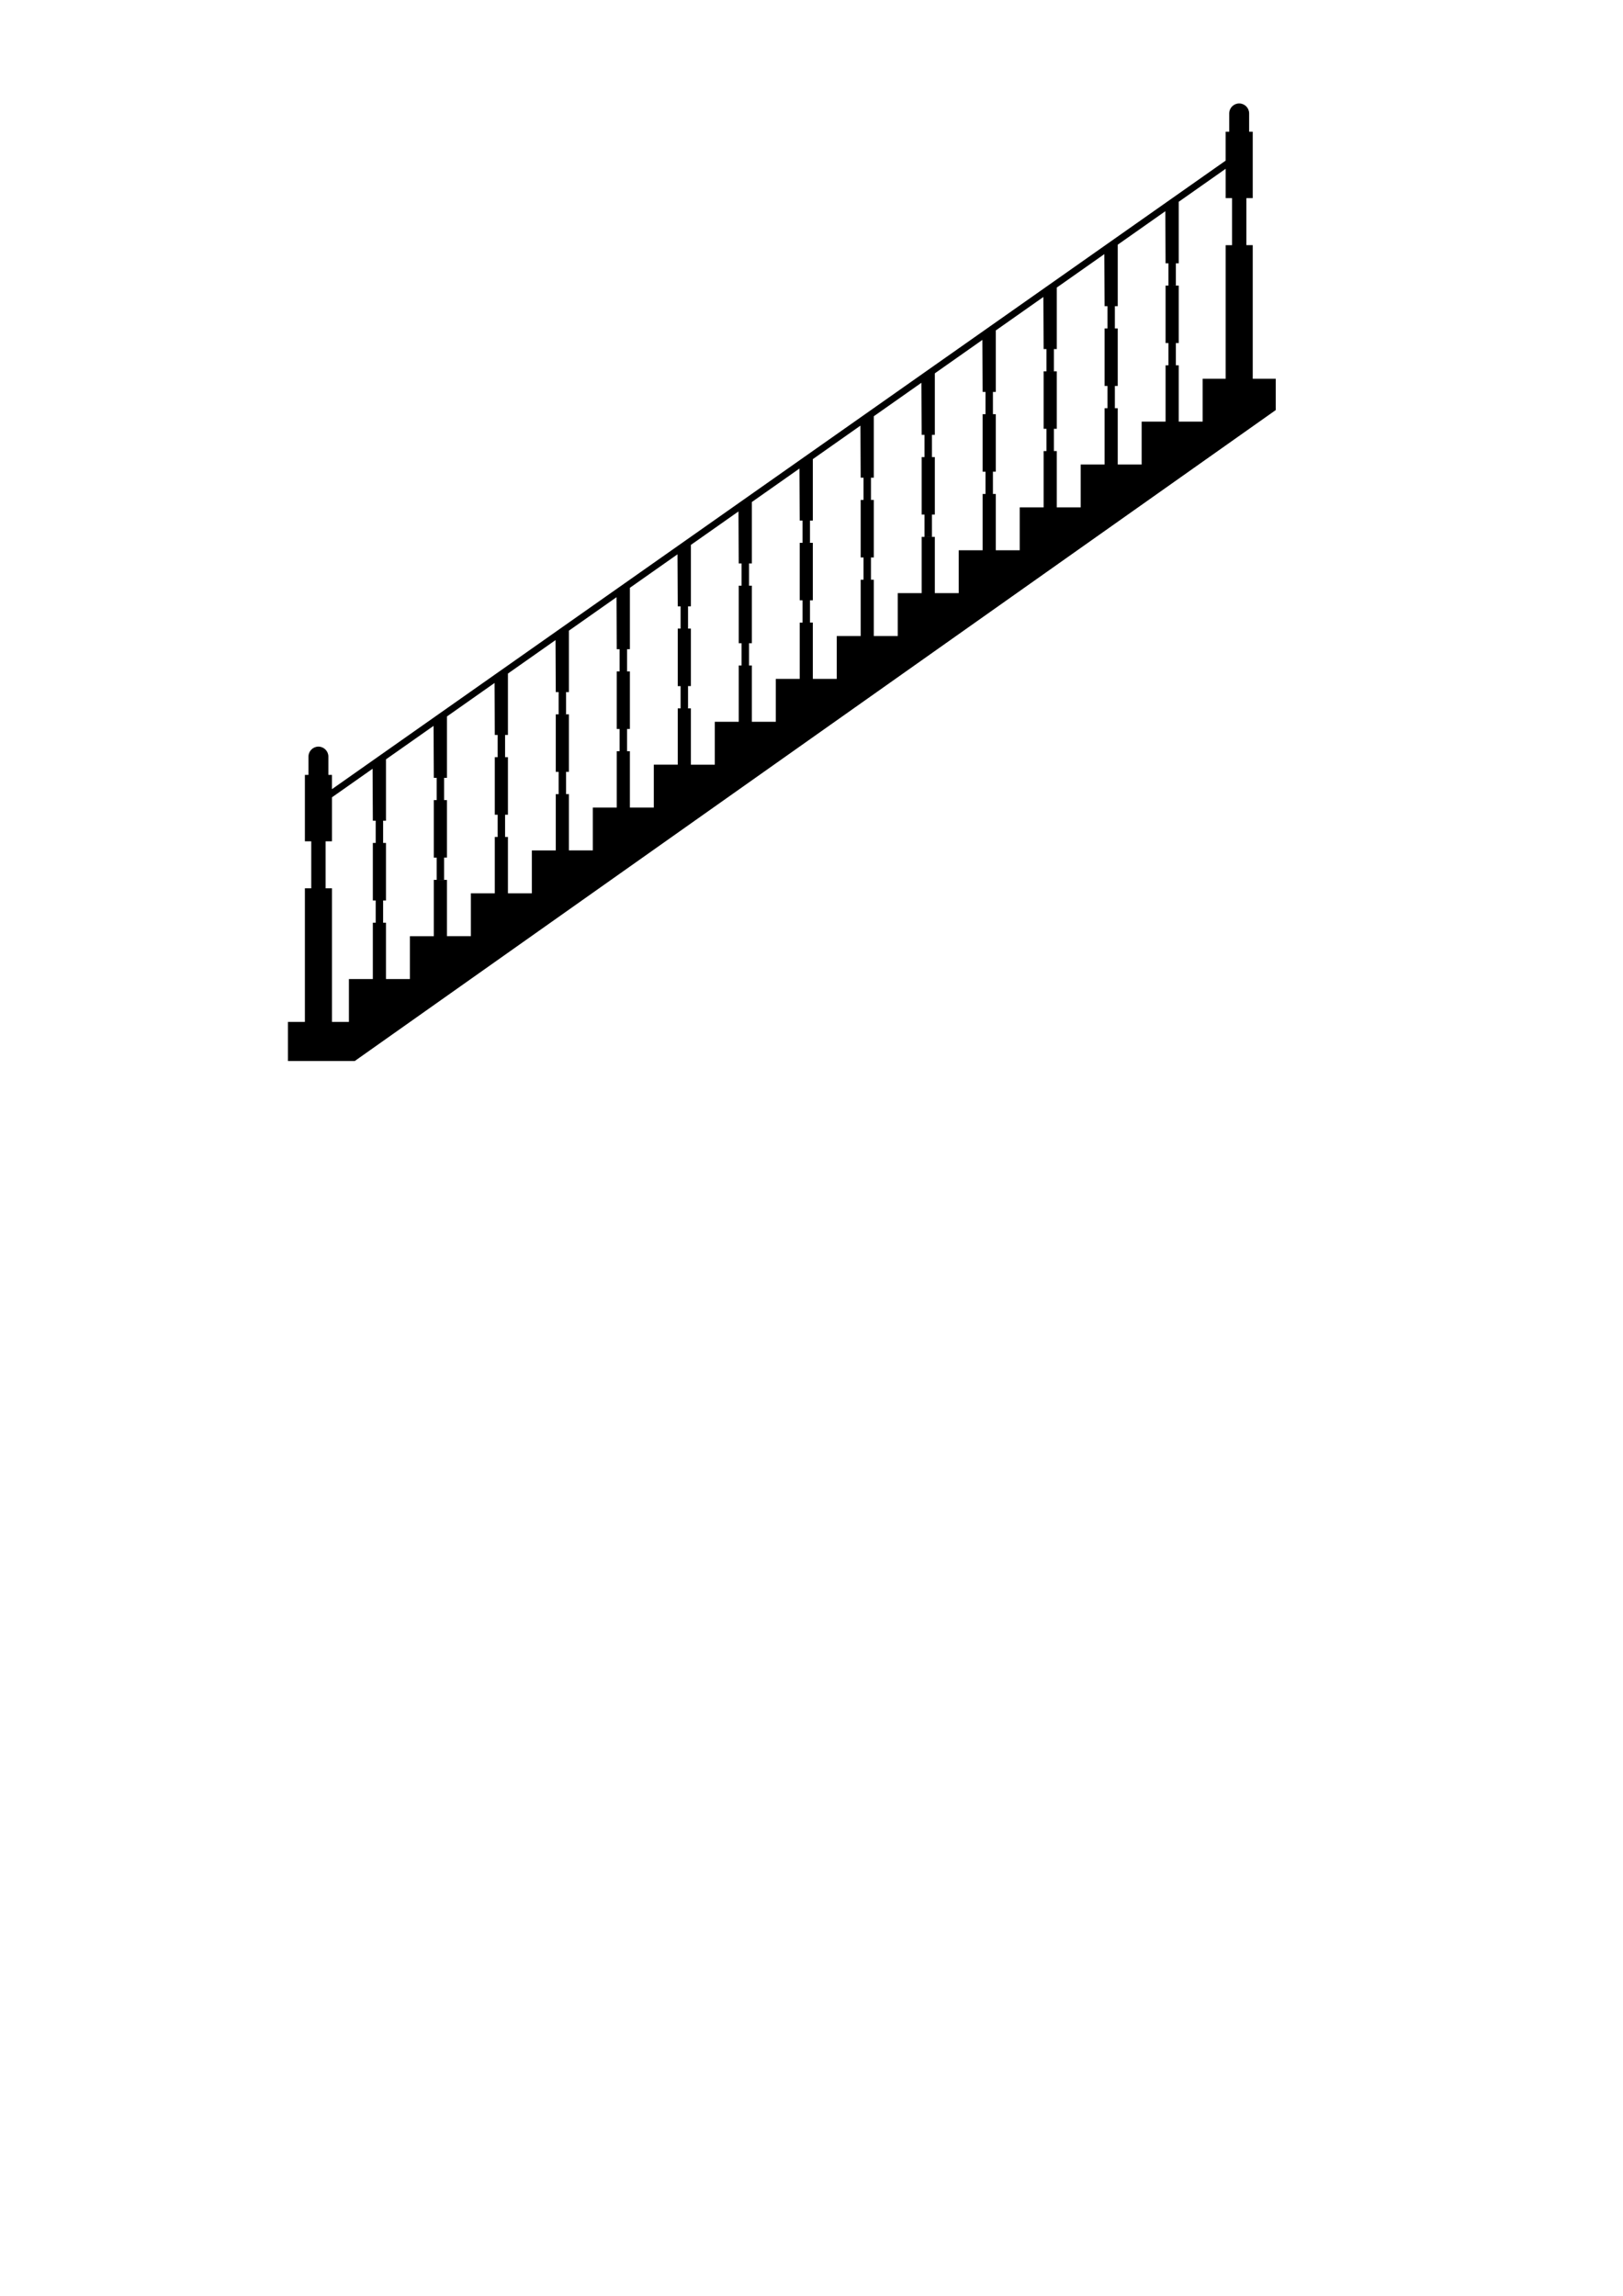 <?xml version="1.0" encoding="UTF-8"?>
<!DOCTYPE svg PUBLIC "-//W3C//DTD SVG 1.1//EN" "http://www.w3.org/Graphics/SVG/1.1/DTD/svg11.dtd">
<!-- Creator: CorelDRAW -->
<svg xmlns="http://www.w3.org/2000/svg" xml:space="preserve" width="210mm" height="297mm" style="shape-rendering:geometricPrecision; text-rendering:geometricPrecision; image-rendering:optimizeQuality; fill-rule:evenodd; clip-rule:evenodd"
viewBox="0 0 210 297"
 xmlns:xlink="http://www.w3.org/1999/xlink">
 <defs>
  <style type="text/css">
   <![CDATA[

   ]]>
  </style>
 </defs>
 <g id="layer_01">
  <path id="layer_01_ID" class="fil0" d="M73.612 81.587l0 7.944 -0.369 0 0 2.877 -0.962 0.002 1.331 0 0 7.439 -0.369 0 0 2.879 -0.866 0.001 1.235 0 0 7.285 3.095 0 0 -5.547 3.095 0 0 -7.285 0.369 0 0 -2.879 0 -0 -0.369 0 0 -7.441 0.369 0 0 -2.879 -0.369 0 -0.032 -6.727 -6.158 4.33zm86.727 -68.204l0 0c0.709,0 1.288,0.58 1.288,1.288l0 2.371 0.464 0 0 8.59 -0.825 0 0 6.082 0.825 0 0 17.284 2.979 0 0 4.05 -119.175 84.216 -8.639 0 0 -5.062 2.193 0 0 -17.284 0.825 0 0 -6.082 -0.825 0 0 -8.59 0.464 0 0 -2.371c0,-0.709 0.58,-1.288 1.288,-1.288l0 0c0.709,0 1.288,0.58 1.288,1.288l0 2.371 0.464 0 0 1.844 115.632 -81.31 0 -3.738 0.464 0 0 -2.371c0,-0.709 0.58,-1.288 1.288,-1.288l-0 -0.001 0.001 0zm-88.427 96.632l0 -7.285 0.369 0 0 -2.879 0 -0 -0.369 0 0 -7.441 0.369 0 0 -2.879 -0.369 0 -0.032 -6.726 -6.158 4.33 0 7.943 -0.369 0 0 2.877 -0.962 0.002 1.331 0 0 7.439 -0.369 0 0 2.879 -0.866 0.002 1.235 0 0 7.285 3.095 0 0 -5.547 3.095 0zm-7.89 5.547l0 -7.285 0.369 0 0 -2.879 0 -0 -0.369 0 0 -7.441 0.369 0 0 -2.879 -0.369 0 -0.032 -6.725 -6.157 4.33 0 7.942 -0.369 0 0 2.877 -0.962 0.002 1.331 0 0 7.439 -0.369 0 0 2.879 -0.866 0.001 1.235 0 0 7.285 3.095 0 0 -5.547 3.095 0zm-7.89 5.547l0 -7.285 0.369 0 0 -2.879 0 -0 -0.369 0 0 -7.441 0.369 0 0 -2.879 -0.369 0 -0.032 -6.723 -6.158 4.33 0 7.94 -0.369 0 0 2.877 -0.962 0.002 1.331 0 0 7.439 -0.369 0 0 2.879 -0.866 0.002 1.235 0 0 7.285 3.095 0 0 -5.547 3.095 0zm-7.89 5.547l0 -7.285 0.369 0 0 -2.879 0 -0 -0.369 0 0 -7.441 0.369 0 0 -2.879 -0.369 0 -0.032 -6.722 -5.255 3.695 0 5.691 -0.825 0 0 6.082 0.825 0 0 17.283 2.192 0 0 -5.547 3.095 0zm110.346 -77.657l0 -17.283 0.824 0 0 -6.082 -0.824 0 0 -3.798 -6.074 4.271 0 7.956 -0.369 0 0 2.877 -0.962 0.002 1.331 0 0 7.439 -0.369 0 0 2.879 -0.866 0.001 1.235 0 0 7.285 3.095 0 0 -5.547 2.979 0zm-7.774 5.547l0 -7.285 0.369 0 0 -2.879 0 -0 -0.369 0 0 -7.441 0.369 0 0 -2.879 -0.369 0 -0.032 -6.738 -6.158 4.33 0 7.955 -0.369 0 0 2.877 -0.962 0.002 1.331 0 0 7.439 -0.369 0 0 2.879 -0.866 0.002 1.235 0 0 7.285 3.095 0 0 -5.547 3.095 0zm-7.89 5.547l0 -7.285 0.369 0 0 -2.879 0 -0 -0.369 0 0 -7.441 0.369 0 0 -2.879 -0.369 0 -0.032 -6.737 -6.157 4.33 0 7.954 -0.369 0 0 2.877 -0.962 0.002 1.331 0 0 7.439 -0.369 0 0 2.879 -0.866 0.001 1.235 0 0 7.285 3.095 0 0 -5.547 3.095 0zm-7.89 5.547l0 -7.285 0.369 0 0 -2.879 0 -0 -0.369 0 0 -7.441 0.369 0 0 -2.879 -0.369 0 -0.032 -6.736 -6.157 4.33 0 7.952 -0.369 0 0 2.877 -0.962 0.002 1.331 0 0 7.439 -0.369 0 0 2.879 -0.866 0.001 1.235 0 0 7.285 3.095 0 0 -5.547 3.095 0zm-7.89 5.547l0 -7.285 0.369 0 0 -2.879 0 -0 -0.369 0 0 -7.441 0.369 0 0 -2.879 -0.369 0 -0.032 -6.734 -6.157 4.33 0 7.952 -0.369 0 0 2.877 -0.962 0.002 1.331 0 0 7.439 -0.369 0 0 2.879 -0.866 0.001 1.235 0 0 7.285 3.095 0 0 -5.547 3.095 0zm-7.89 5.547l0 -7.285 0.369 0 0 -2.879 0 -0 -0.369 0 0 -7.441 0.369 0 0 -2.879 -0.369 0 -0.032 -6.733 -6.158 4.33 0 7.95 -0.369 0 0 2.877 -0.962 0.002 1.331 0 0 7.439 -0.369 0 0 2.879 -0.866 0.001 1.235 0 0 7.285 3.095 0 0 -5.547 3.095 0zm-7.89 5.547l0 -7.285 0.369 0 0 -2.879 0 -0 -0.369 0 0 -7.441 0.369 0 0 -2.879 -0.369 0 -0.032 -6.732 -6.158 4.33 0 7.949 -0.369 0 0 2.877 -0.962 0.002 1.331 0 0 7.439 -0.369 0 0 2.879 -0.866 0.001 1.235 0 0 7.285 3.095 0 0 -5.547 3.095 0zm-7.89 5.547l0 -7.285 0.369 0 0 -2.879 0 -0 -0.369 0 0 -7.441 0.369 0 0 -2.879 -0.369 0 -0.032 -6.731 -6.157 4.33 0 7.948 -0.369 0 0 2.877 -0.962 0.002 1.331 0 0 7.439 -0.369 0 0 2.879 -0.866 0.001 1.235 0 0 7.285 3.095 0 0 -5.547 3.095 0zm-7.89 5.547l0 -7.285 0.369 0 0 -2.879 0 -0 -0.369 0 0 -7.441 0.369 0 0 -2.879 -0.369 0 -0.032 -6.729 -6.157 4.33 0 7.947 -0.369 0 0 2.877 -0.962 0.002 1.331 0 0 7.439 -0.369 0 0 2.879 -0.866 0.001 1.235 0 0 7.285 3.095 0 0 -5.547 3.095 0zm-7.89 5.547l0 -7.285 0.369 0 0 -2.879 0 -0 -0.369 0 0 -7.441 0.369 0 0 -2.879 -0.369 0 -0.032 -6.728 -6.158 4.33 0 7.945 -0.369 0 0 2.877 -0.962 0.002 1.331 0 0 7.439 -0.369 0 0 2.879 -0.866 0.001 1.235 0 0 7.285 3.095 0 0 -5.547 3.095 0z"/>
 </g>
</svg>
